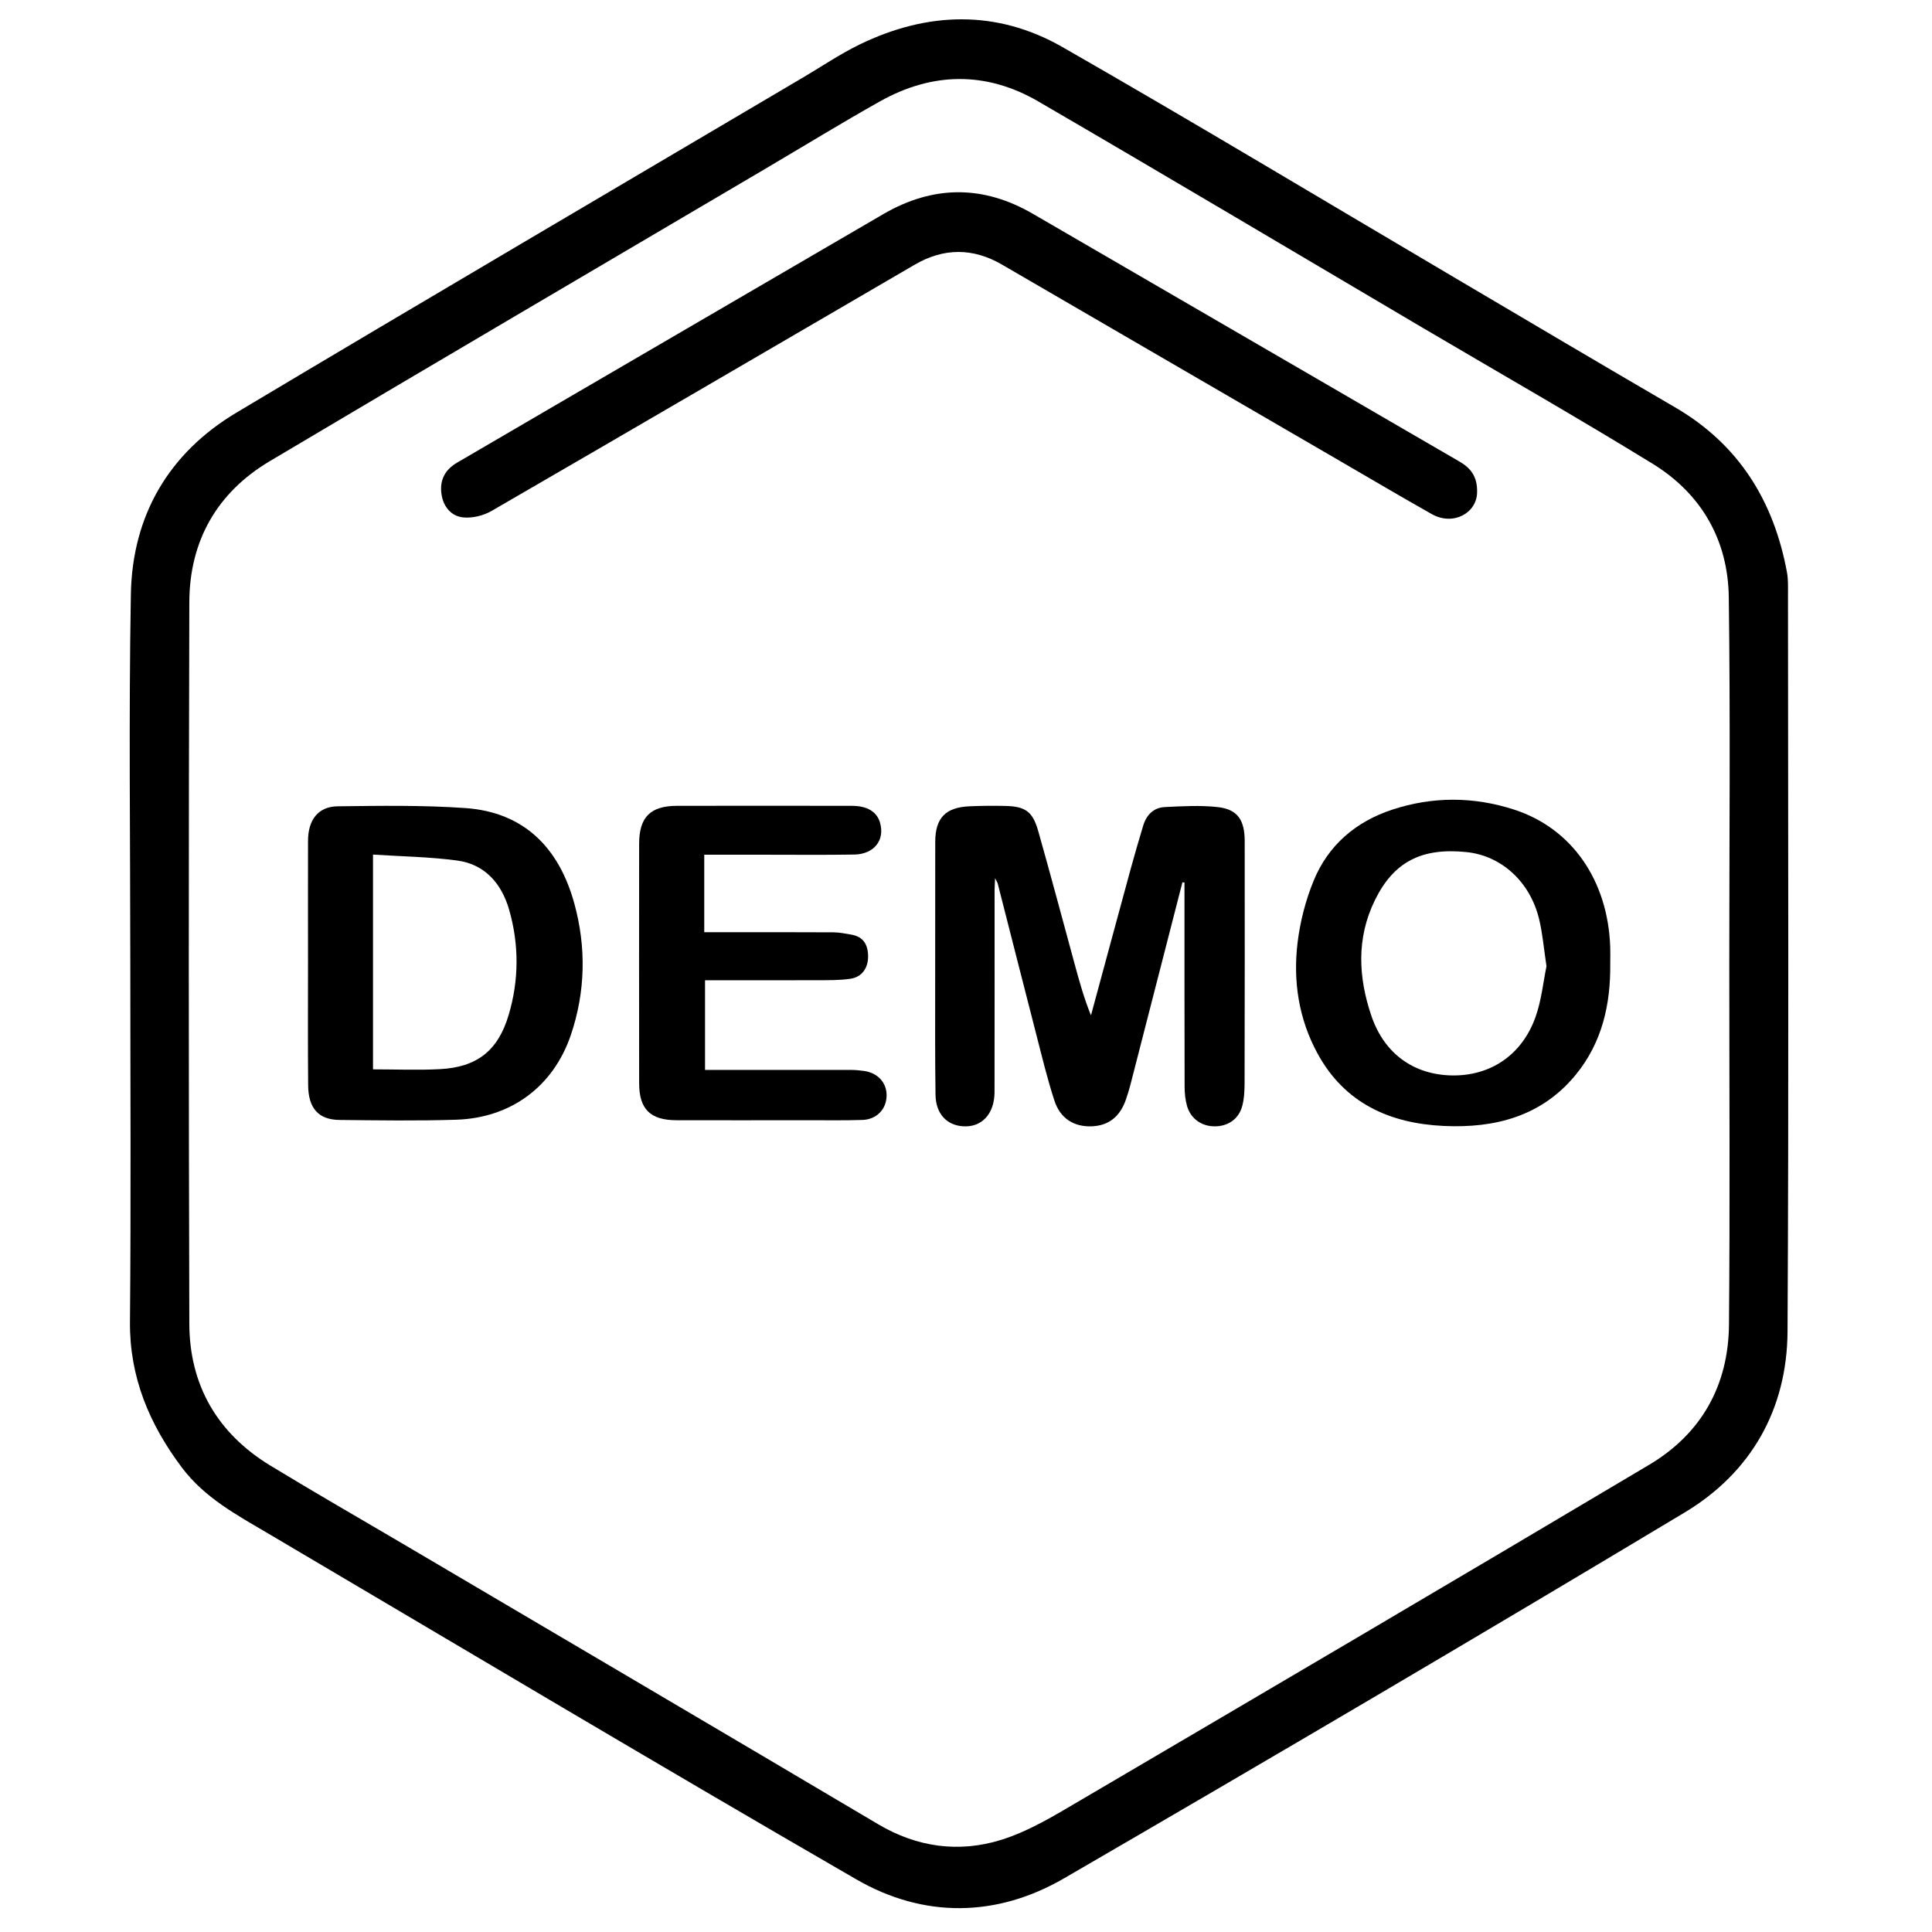 <?xml version="1.0" encoding="utf-8"?>
<!-- Generator: Adobe Illustrator 16.0.0, SVG Export Plug-In . SVG Version: 6.00 Build 0)  -->
<!DOCTYPE svg PUBLIC "-//W3C//DTD SVG 1.1//EN" "http://www.w3.org/Graphics/SVG/1.1/DTD/svg11.dtd">
<svg version="1.1" id="Layer_1" xmlns="http://www.w3.org/2000/svg" xmlns:xlink="http://www.w3.org/1999/xlink" x="0px" y="0px"
	 width="283.46px" height="283.46px" viewBox="0 0 283.46 283.46" enable-background="new 0 0 283.46 283.46" xml:space="preserve">
<g>
	<path fill-rule="evenodd" clip-rule="evenodd" d="M19.117,141.256c0-18.026-0.237-36.057,0.084-54.078
		c0.207-11.541,5.552-20.705,15.498-26.644C62.388,44.001,90.204,27.682,117.97,11.28c2.712-1.602,5.337-3.385,8.161-4.756
		c9.947-4.831,20.116-5.132,29.749,0.381C175.264,18,194.401,29.528,213.645,40.871c10.697,6.306,21.376,12.641,32.108,18.885
		c9.38,5.46,14.498,13.758,16.431,24.228c0.192,1.042,0.147,2.134,0.147,3.202c0.008,36.053,0.133,72.105-0.067,108.157
		c-0.063,11.446-5.364,20.728-15.1,26.57c-30.207,18.133-60.584,35.991-91.055,53.677c-9.891,5.738-20.577,5.865-30.473,0.147
		c-28.859-16.677-57.489-33.752-86.196-50.69c-4.642-2.739-9.419-5.275-12.778-9.76c-4.765-6.361-7.666-13.238-7.594-21.381
		C19.226,176.357,19.117,158.806,19.117,141.256z M253.718,141.34c0-17.91,0.167-35.822-0.073-53.729
		c-0.113-8.379-4.023-15.181-11.188-19.58c-11.188-6.868-22.594-13.377-33.904-20.044c-18.733-11.044-37.419-22.17-56.216-33.104
		c-7.633-4.439-15.542-4.328-23.245-0.001c-5.646,3.171-11.169,6.561-16.749,9.849C88.08,39.033,63.783,53.276,39.573,67.666
		c-7.741,4.602-11.77,11.71-11.796,20.691c-0.103,35.283-0.103,70.564,0,105.848c0.026,9.044,4.125,16.096,11.886,20.822
		c6.595,4.016,13.297,7.854,19.95,11.776c23.086,13.611,46.188,27.195,69.244,40.854c5.723,3.391,11.856,4.2,18.008,2.293
		c4.12-1.277,7.957-3.642,11.724-5.854c27.828-16.334,55.641-32.693,83.377-49.185c7.667-4.559,11.631-11.656,11.707-20.56
		C253.827,176.683,253.719,159.01,253.718,141.34z"/>
	<path fill-rule="evenodd" clip-rule="evenodd" d="M216.717,72.224c-0.029,3.049-3.504,4.978-6.644,3.207
		c-4.502-2.54-8.953-5.169-13.422-7.765c-11.146-6.473-22.288-12.949-33.432-19.423c-5.395-3.134-10.793-6.26-16.182-9.405
		c-4.287-2.501-8.572-2.486-12.835-0.002c-20.689,12.052-41.359,24.134-62.081,36.13c-1.193,0.691-2.815,1.085-4.168,0.947
		c-1.754-0.181-2.9-1.552-3.176-3.395c-0.307-2.047,0.5-3.596,2.279-4.635c5.079-2.968,10.158-5.935,15.24-8.897
		c15.758-9.187,31.516-18.378,47.278-27.559c7.307-4.255,14.638-4.311,21.971-0.055c15.263,8.859,30.521,17.723,45.781,26.585
		c5.595,3.249,11.182,6.513,16.783,9.748C215.718,68.633,216.777,69.863,216.717,72.224z"/>
	<path fill-rule="evenodd" clip-rule="evenodd" d="M173.483,129.455c-2.532,9.864-5.063,19.73-7.602,29.592
		c-0.191,0.747-0.421,1.485-0.668,2.216c-0.868,2.579-2.572,3.91-5.076,3.991c-2.559,0.083-4.574-1.137-5.434-3.768
		c-1.065-3.264-1.861-6.617-2.721-9.946c-1.88-7.293-3.727-14.596-5.594-21.893c-0.042-0.161-0.145-0.306-0.389-0.801
		c-0.035,0.804-0.074,1.279-0.074,1.755c-0.003,9.873,0.013,19.746-0.009,29.618c-0.007,3.245-1.903,5.236-4.675,5.026
		c-2.379-0.179-3.942-1.869-3.983-4.621c-0.08-5.41-0.05-10.823-0.052-16.234c-0.003-6.956,0.005-13.909,0.011-20.864
		c0.003-3.506,1.5-5.079,5.052-5.23c1.723-0.074,3.449-0.087,5.175-0.051c2.984,0.062,4.063,0.792,4.885,3.692
		c1.861,6.562,3.608,13.156,5.404,19.737c0.667,2.442,1.346,4.881,2.334,7.299c1.942-7.172,3.877-14.348,5.833-21.516
		c0.577-2.115,1.198-4.219,1.828-6.32c0.472-1.569,1.52-2.645,3.164-2.725c2.604-0.127,5.243-0.286,7.817,0.009
		c2.862,0.326,3.909,1.892,3.912,4.997c0.01,11.776,0.01,23.552-0.017,35.327c-0.002,1.176-0.044,2.393-0.341,3.518
		c-0.52,1.958-2.138,3.026-4.139,2.99c-1.88-0.033-3.447-1.151-3.969-3.004c-0.255-0.898-0.349-1.87-0.351-2.809
		c-0.026-9.634-0.018-19.27-0.02-28.904c0-0.352,0-0.705,0-1.057C173.688,129.471,173.586,129.462,173.483,129.455z"/>
	<path fill-rule="evenodd" clip-rule="evenodd" d="M236.252,141.367c0.069,5.984-1.188,11.593-5.061,16.319
		c-5.011,6.113-11.86,7.86-19.348,7.513c-7.938-0.367-14.578-3.331-18.555-10.665c-2.749-5.067-3.592-10.593-2.909-16.238
		c0.373-3.079,1.177-6.199,2.353-9.069c2.14-5.221,6.176-8.668,11.53-10.434c5.937-1.957,11.952-1.929,17.878-0.011
		c8.471,2.739,13.748,10.367,14.106,20.085C236.278,139.7,236.252,140.534,236.252,141.367z M226.899,141.768
		c-0.393-2.585-0.569-4.786-1.08-6.904c-1.324-5.511-5.553-9.331-10.677-9.85c-6.563-0.667-10.656,1.416-13.424,7.068
		c-2.721,5.554-2.438,11.318-0.501,16.991c1.899,5.558,6.241,8.61,11.785,8.712c5.649,0.104,10.292-2.975,12.283-8.558
		C226.168,146.752,226.424,144.052,226.899,141.768z"/>
	<path fill-rule="evenodd" clip-rule="evenodd" d="M45.191,141.19c-0.002-5.945-0.011-11.89,0.001-17.835
		c0.007-3.06,1.486-5.019,4.344-5.055c6.24-0.079,12.502-0.175,18.72,0.256c8.692,0.602,13.774,5.906,16,13.973
		c1.773,6.428,1.654,12.97-0.503,19.325c-2.562,7.549-8.78,12.168-16.784,12.427c-5.707,0.186-11.424,0.097-17.135,0.038
		c-3.098-0.031-4.594-1.696-4.624-5.101C45.155,153.209,45.193,147.198,45.191,141.19z M54.727,125.383c0,10.767,0,21.123,0,31.511
		c3.401,0,6.612,0.137,9.807-0.03c5.438-0.285,8.525-2.688,10.093-7.938c1.528-5.121,1.544-10.363,0.064-15.482
		c-1.087-3.754-3.509-6.634-7.591-7.185C63.064,125.712,58.963,125.662,54.727,125.383z"/>
	<path fill-rule="evenodd" clip-rule="evenodd" d="M103.327,125.406c0,0.788,0,1.317,0,1.847c0,3.088,0,6.177,0,9.518
		c0.682,0,1.254-0.001,1.824,0c5.71,0,11.419-0.014,17.13,0.018c0.877,0.004,1.757,0.191,2.627,0.339
		c1.784,0.303,2.452,1.505,2.458,3.182c0.007,1.743-0.917,3.055-2.618,3.297c-1.634,0.232-3.313,0.204-4.971,0.209
		c-5.394,0.022-10.788,0.008-16.336,0.008c0,4.396,0,8.642,0,13.152c2.801,0,5.63,0.002,8.459,0
		c4.342-0.001,8.684-0.009,13.025,0.002c0.593,0.002,1.188,0.064,1.777,0.139c2.08,0.264,3.428,1.738,3.38,3.681
		c-0.046,1.947-1.467,3.45-3.546,3.519c-2.733,0.089-5.471,0.038-8.207,0.041c-6.364,0.003-12.729,0.02-19.093,0
		c-3.83-0.014-5.458-1.627-5.461-5.421c-0.014-11.717-0.014-23.434-0.001-35.151c0.004-3.892,1.646-5.545,5.544-5.555
		c8.565-0.02,17.13-0.014,25.695,0.001c2.241,0.004,3.638,0.876,4.1,2.457c0.75,2.567-0.86,4.644-3.791,4.691
		c-4.4,0.071-8.803,0.023-13.204,0.025C109.275,125.407,106.431,125.406,103.327,125.406z"/>
</g>
</svg>

